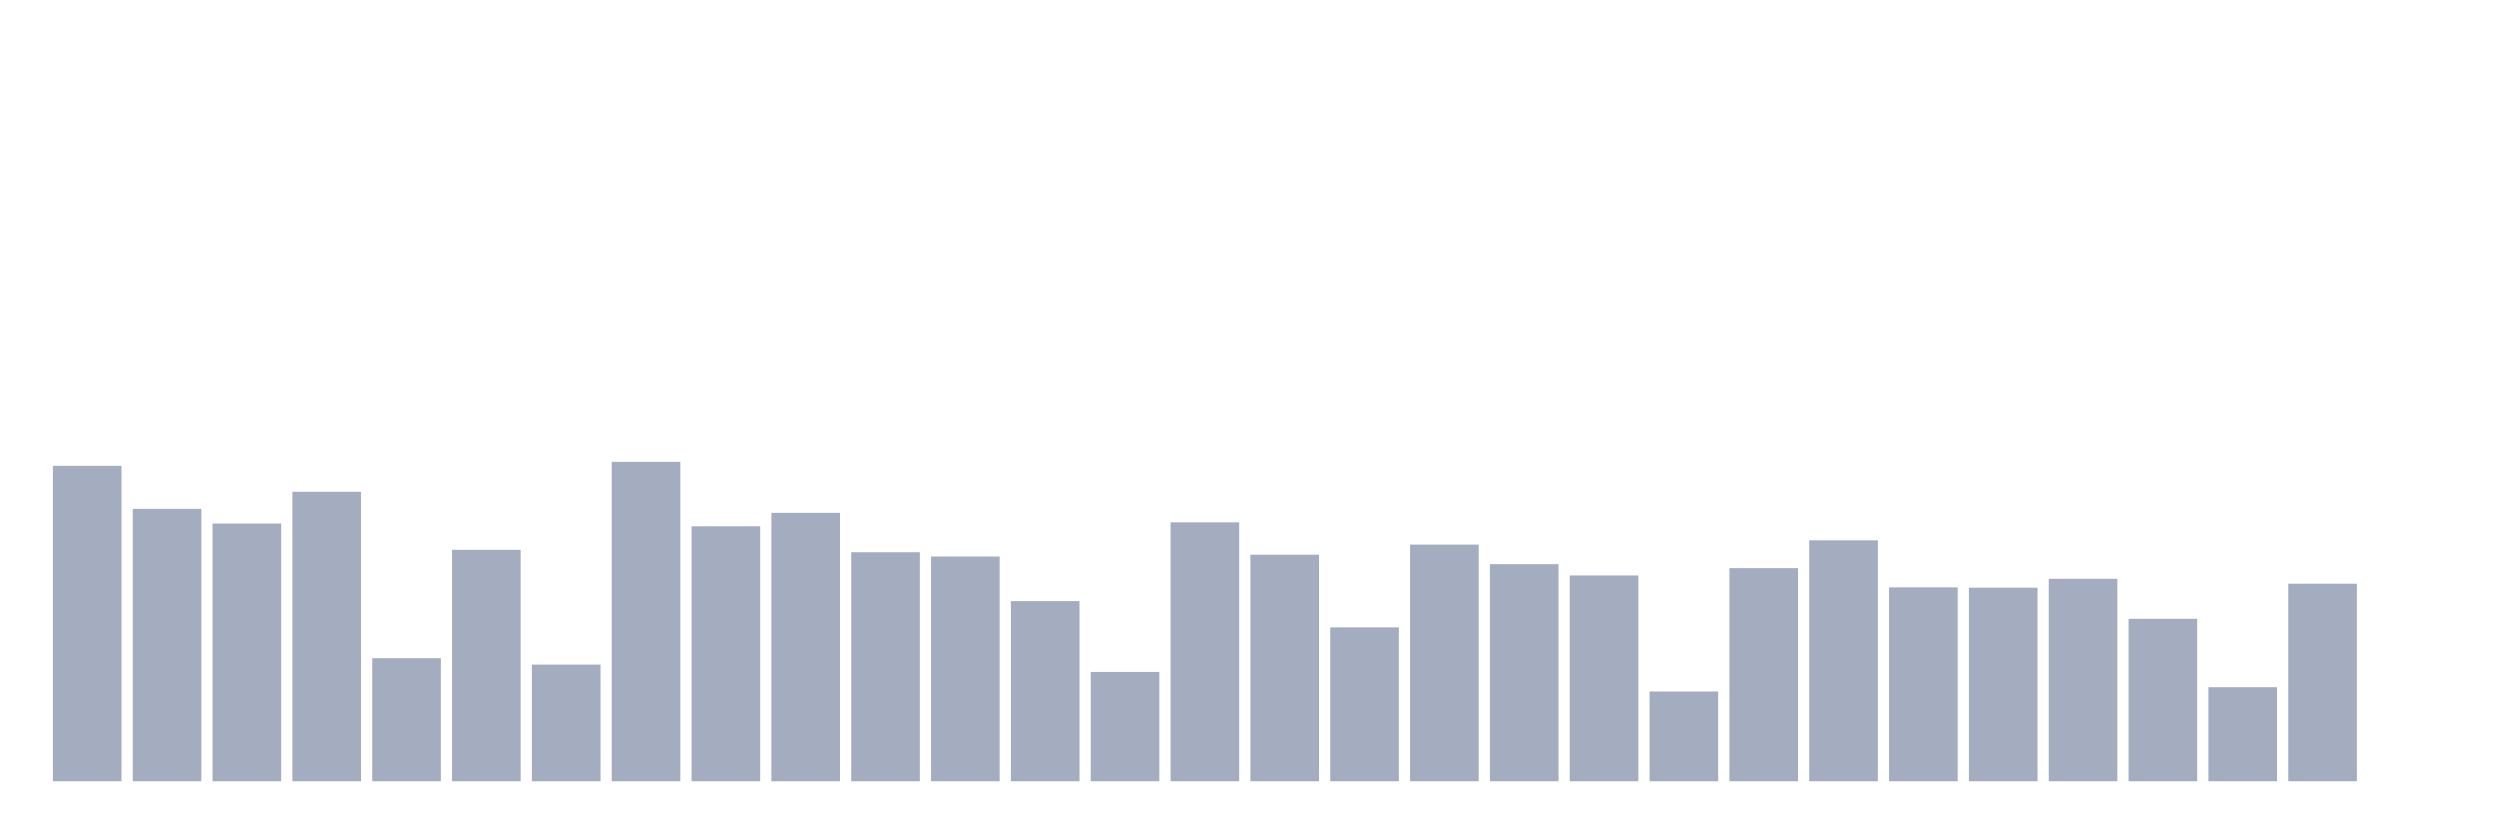 <svg xmlns="http://www.w3.org/2000/svg" viewBox="0 0 480 160"><g transform="translate(10,10)"><rect class="bar" x="0.153" width="13.175" y="79.439" height="60.561" fill="rgb(164,173,192)"></rect><rect class="bar" x="15.482" width="13.175" y="87.705" height="52.295" fill="rgb(164,173,192)"></rect><rect class="bar" x="30.81" width="13.175" y="90.519" height="49.481" fill="rgb(164,173,192)"></rect><rect class="bar" x="46.138" width="13.175" y="84.422" height="55.578" fill="rgb(164,173,192)"></rect><rect class="bar" x="61.466" width="13.175" y="116.374" height="23.626" fill="rgb(164,173,192)"></rect><rect class="bar" x="76.794" width="13.175" y="95.561" height="44.439" fill="rgb(164,173,192)"></rect><rect class="bar" x="92.123" width="13.175" y="117.605" height="22.395" fill="rgb(164,173,192)"></rect><rect class="bar" x="107.451" width="13.175" y="78.677" height="61.323" fill="rgb(164,173,192)"></rect><rect class="bar" x="122.779" width="13.175" y="91.047" height="48.953" fill="rgb(164,173,192)"></rect><rect class="bar" x="138.107" width="13.175" y="88.467" height="51.533" fill="rgb(164,173,192)"></rect><rect class="bar" x="153.436" width="13.175" y="96.03" height="43.97" fill="rgb(164,173,192)"></rect><rect class="bar" x="168.764" width="13.175" y="96.851" height="43.149" fill="rgb(164,173,192)"></rect><rect class="bar" x="184.092" width="13.175" y="105.41" height="34.59" fill="rgb(164,173,192)"></rect><rect class="bar" x="199.42" width="13.175" y="119.012" height="20.988" fill="rgb(164,173,192)"></rect><rect class="bar" x="214.748" width="13.175" y="90.285" height="49.715" fill="rgb(164,173,192)"></rect><rect class="bar" x="230.077" width="13.175" y="96.499" height="43.501" fill="rgb(164,173,192)"></rect><rect class="bar" x="245.405" width="13.175" y="110.452" height="29.548" fill="rgb(164,173,192)"></rect><rect class="bar" x="260.733" width="13.175" y="94.564" height="45.436" fill="rgb(164,173,192)"></rect><rect class="bar" x="276.061" width="13.175" y="98.317" height="41.683" fill="rgb(164,173,192)"></rect><rect class="bar" x="291.39" width="13.175" y="100.486" height="39.514" fill="rgb(164,173,192)"></rect><rect class="bar" x="306.718" width="13.175" y="122.764" height="17.236" fill="rgb(164,173,192)"></rect><rect class="bar" x="322.046" width="13.175" y="99.079" height="40.921" fill="rgb(164,173,192)"></rect><rect class="bar" x="337.374" width="13.175" y="93.744" height="46.256" fill="rgb(164,173,192)"></rect><rect class="bar" x="352.702" width="13.175" y="102.772" height="37.228" fill="rgb(164,173,192)"></rect><rect class="bar" x="368.031" width="13.175" y="102.831" height="37.169" fill="rgb(164,173,192)"></rect><rect class="bar" x="383.359" width="13.175" y="101.131" height="38.869" fill="rgb(164,173,192)"></rect><rect class="bar" x="398.687" width="13.175" y="108.811" height="31.189" fill="rgb(164,173,192)"></rect><rect class="bar" x="414.015" width="13.175" y="121.943" height="18.057" fill="rgb(164,173,192)"></rect><rect class="bar" x="429.344" width="13.175" y="102.069" height="37.931" fill="rgb(164,173,192)"></rect><rect class="bar" x="444.672" width="13.175" y="140" height="0" fill="rgb(164,173,192)"></rect></g></svg>